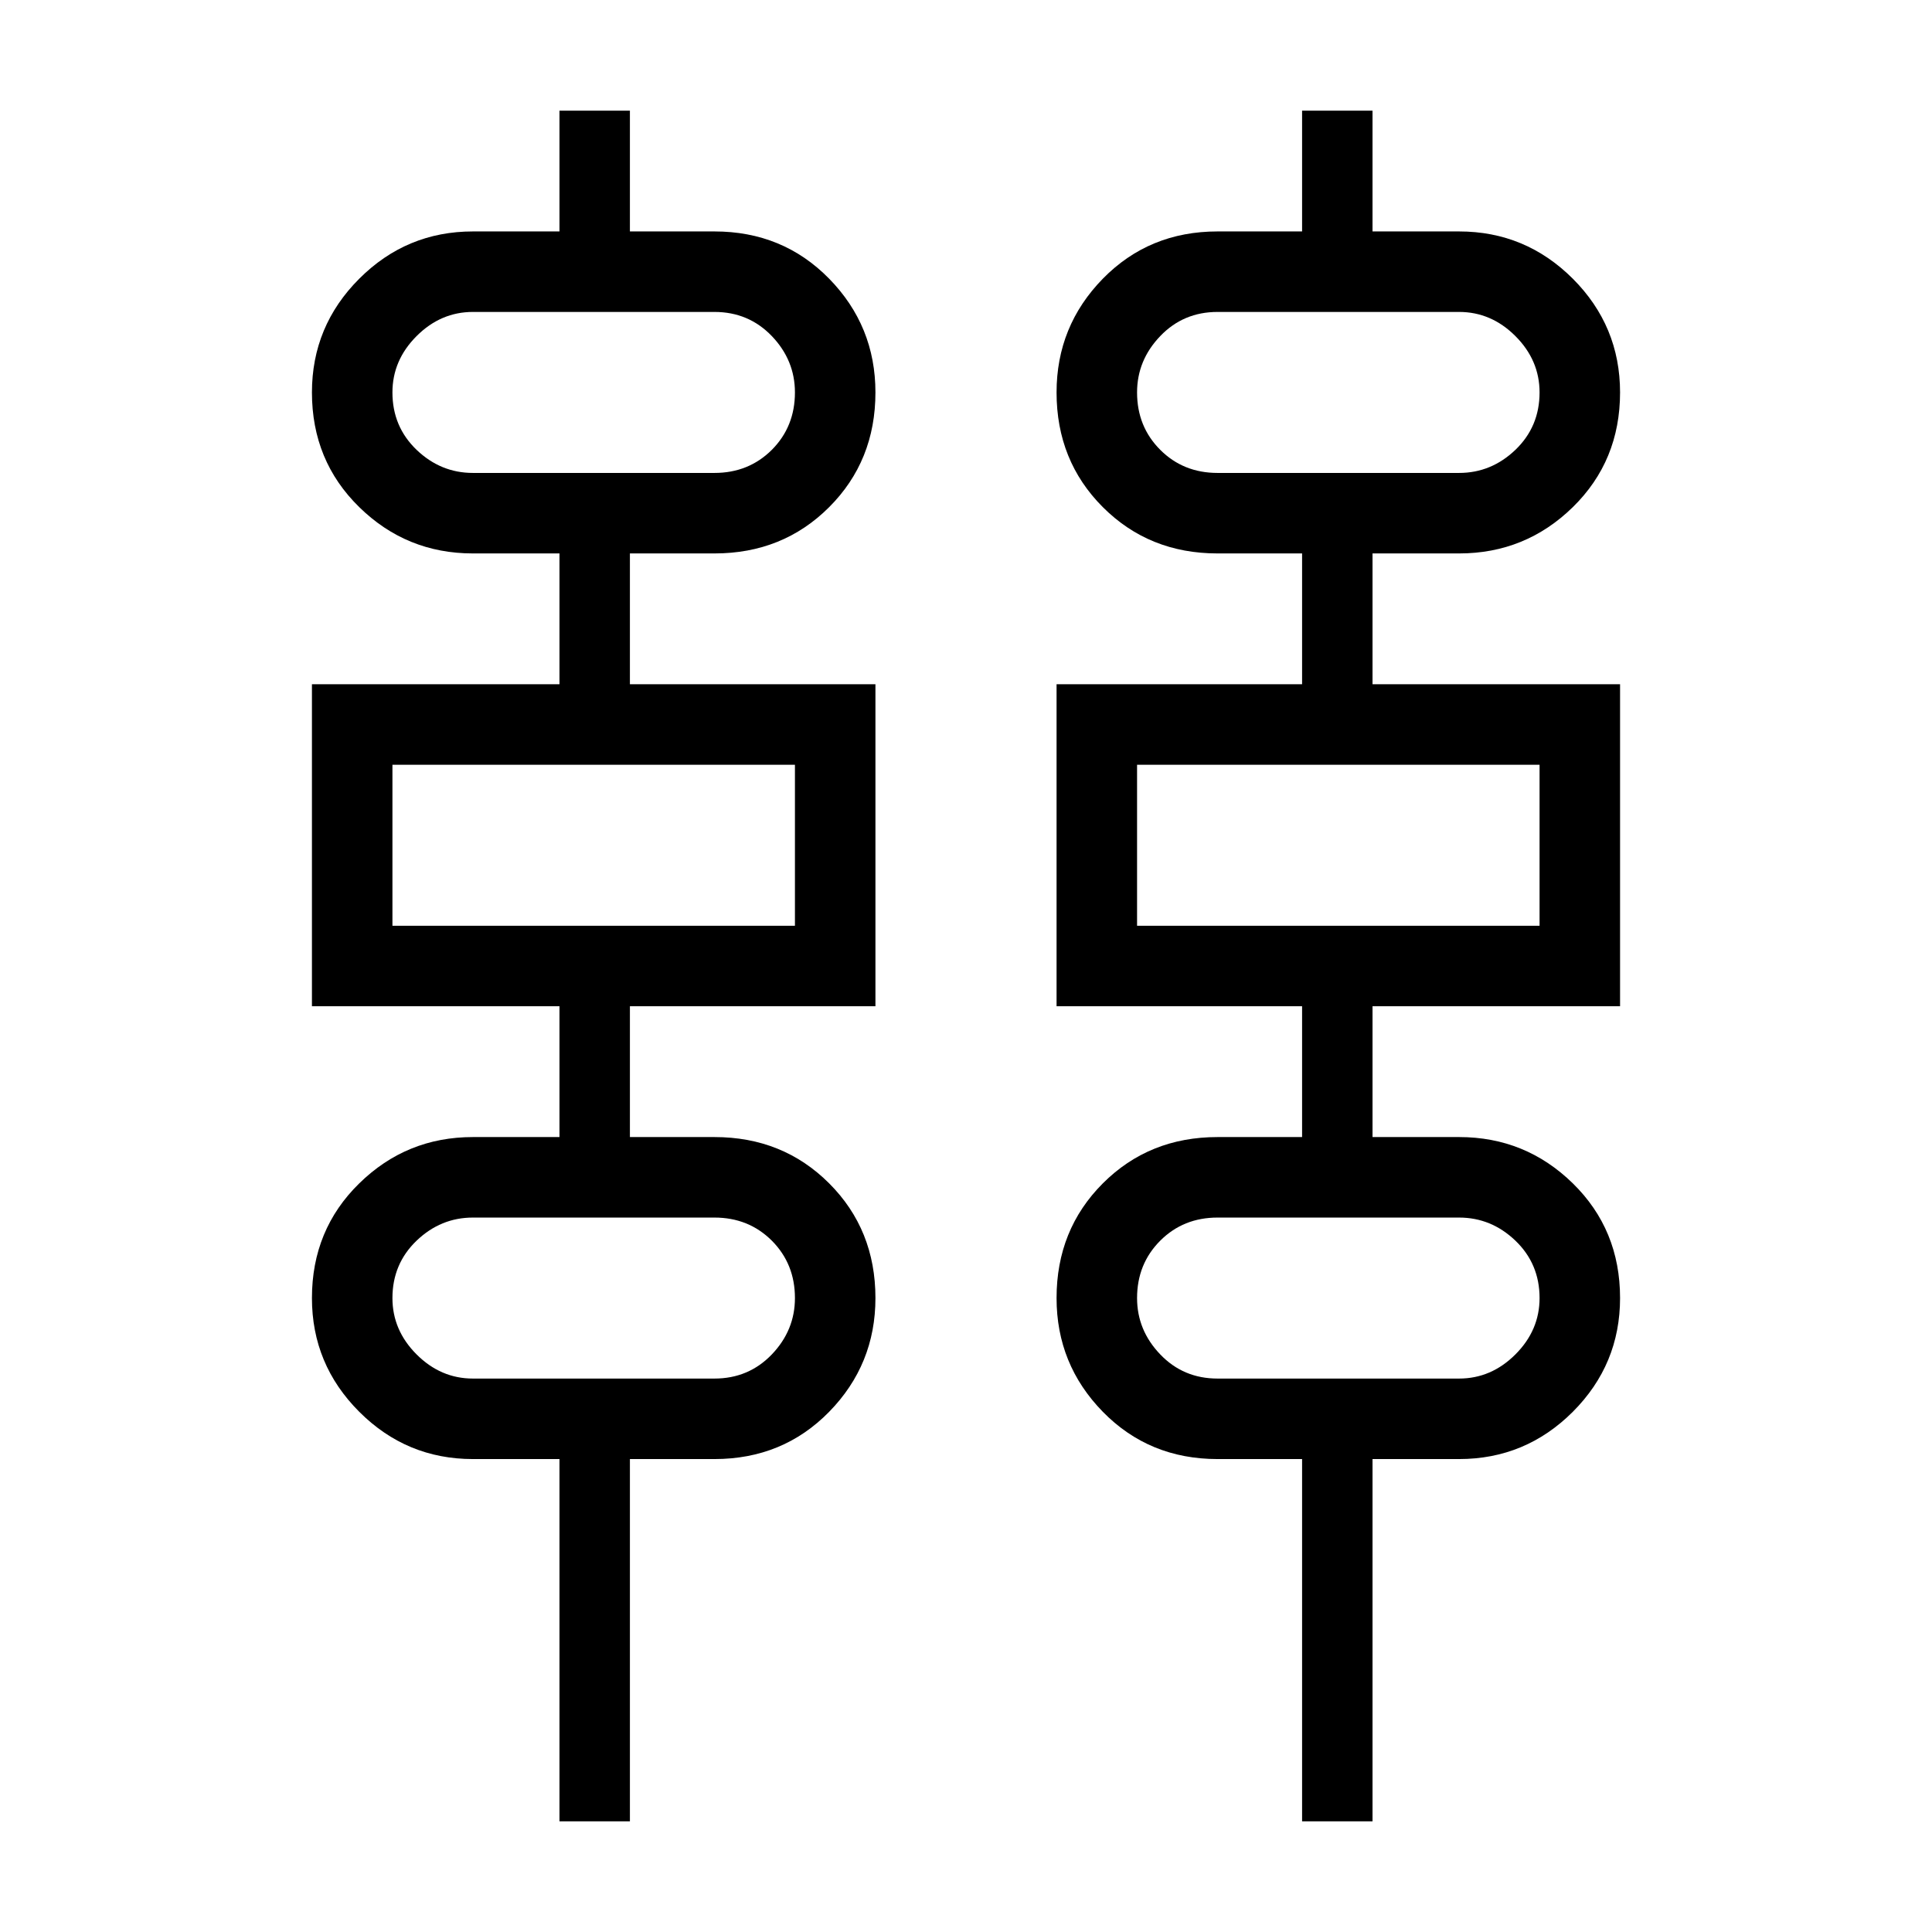 <svg xmlns="http://www.w3.org/2000/svg" height="24" width="24"><path d="M6.95 22.625v-4.5H5.875q-.825 0-1.412-.587-.588-.588-.588-1.413 0-.85.588-1.425.587-.575 1.412-.575H6.95V12.5H3.875v-4H6.95V6.875H5.875q-.825 0-1.412-.575-.588-.575-.588-1.425 0-.825.588-1.413.587-.587 1.412-.587H6.95v-1.5h.875v1.5h1.05q.85 0 1.425.587.575.588.575 1.413 0 .85-.575 1.425-.575.575-1.425.575h-1.05V8.5h3.05v4h-3.05v1.625h1.05q.85 0 1.425.575.575.575.575 1.425 0 .825-.575 1.413-.575.587-1.425.587h-1.05v4.5Zm9.225 0v-4.5h-1.05q-.85 0-1.425-.587-.575-.588-.575-1.413 0-.85.575-1.425.575-.575 1.425-.575h1.05V12.5h-3.05v-4h3.05V6.875h-1.05q-.85 0-1.425-.575-.575-.575-.575-1.425 0-.825.575-1.413.575-.587 1.425-.587h1.05v-1.5h.875v1.5h1.075q.825 0 1.413.587.587.588.587 1.413 0 .85-.587 1.425-.588.575-1.413.575H17.05V8.5h3.075v4H17.05v1.625h1.075q.825 0 1.413.575.587.575.587 1.425 0 .825-.587 1.413-.588.587-1.413.587H17.05v4.5Zm-10.3-16.75h3q.425 0 .713-.287.287-.288.287-.713 0-.4-.287-.7-.288-.3-.713-.3h-3q-.4 0-.7.3-.3.3-.3.7 0 .425.3.713.3.287.7.287Zm9.25 0h3q.4 0 .7-.287.3-.288.3-.713 0-.4-.3-.7-.3-.3-.7-.3h-3q-.425 0-.712.3-.288.3-.288.7 0 .425.288.713.287.287.712.287ZM4.875 11.5h5v-2h-5Zm9.25 0h5v-2h-5Zm-8.25 5.625h3q.425 0 .713-.3.287-.3.287-.7 0-.425-.287-.713-.288-.287-.713-.287h-3q-.4 0-.7.287-.3.288-.3.713 0 .4.3.7.3.3.7.3Zm9.25 0h3q.4 0 .7-.3.3-.3.3-.7 0-.425-.3-.713-.3-.287-.7-.287h-3q-.425 0-.712.287-.288.288-.288.713 0 .4.288.7.287.3.712.3ZM4.875 5.875v-2 2Zm9.25 0v-2 2ZM4.875 11.5v-2Zm9.25 0v-2Zm-9.25 5.625v-2 2Zm9.25 0v-2 2Z"/></svg>